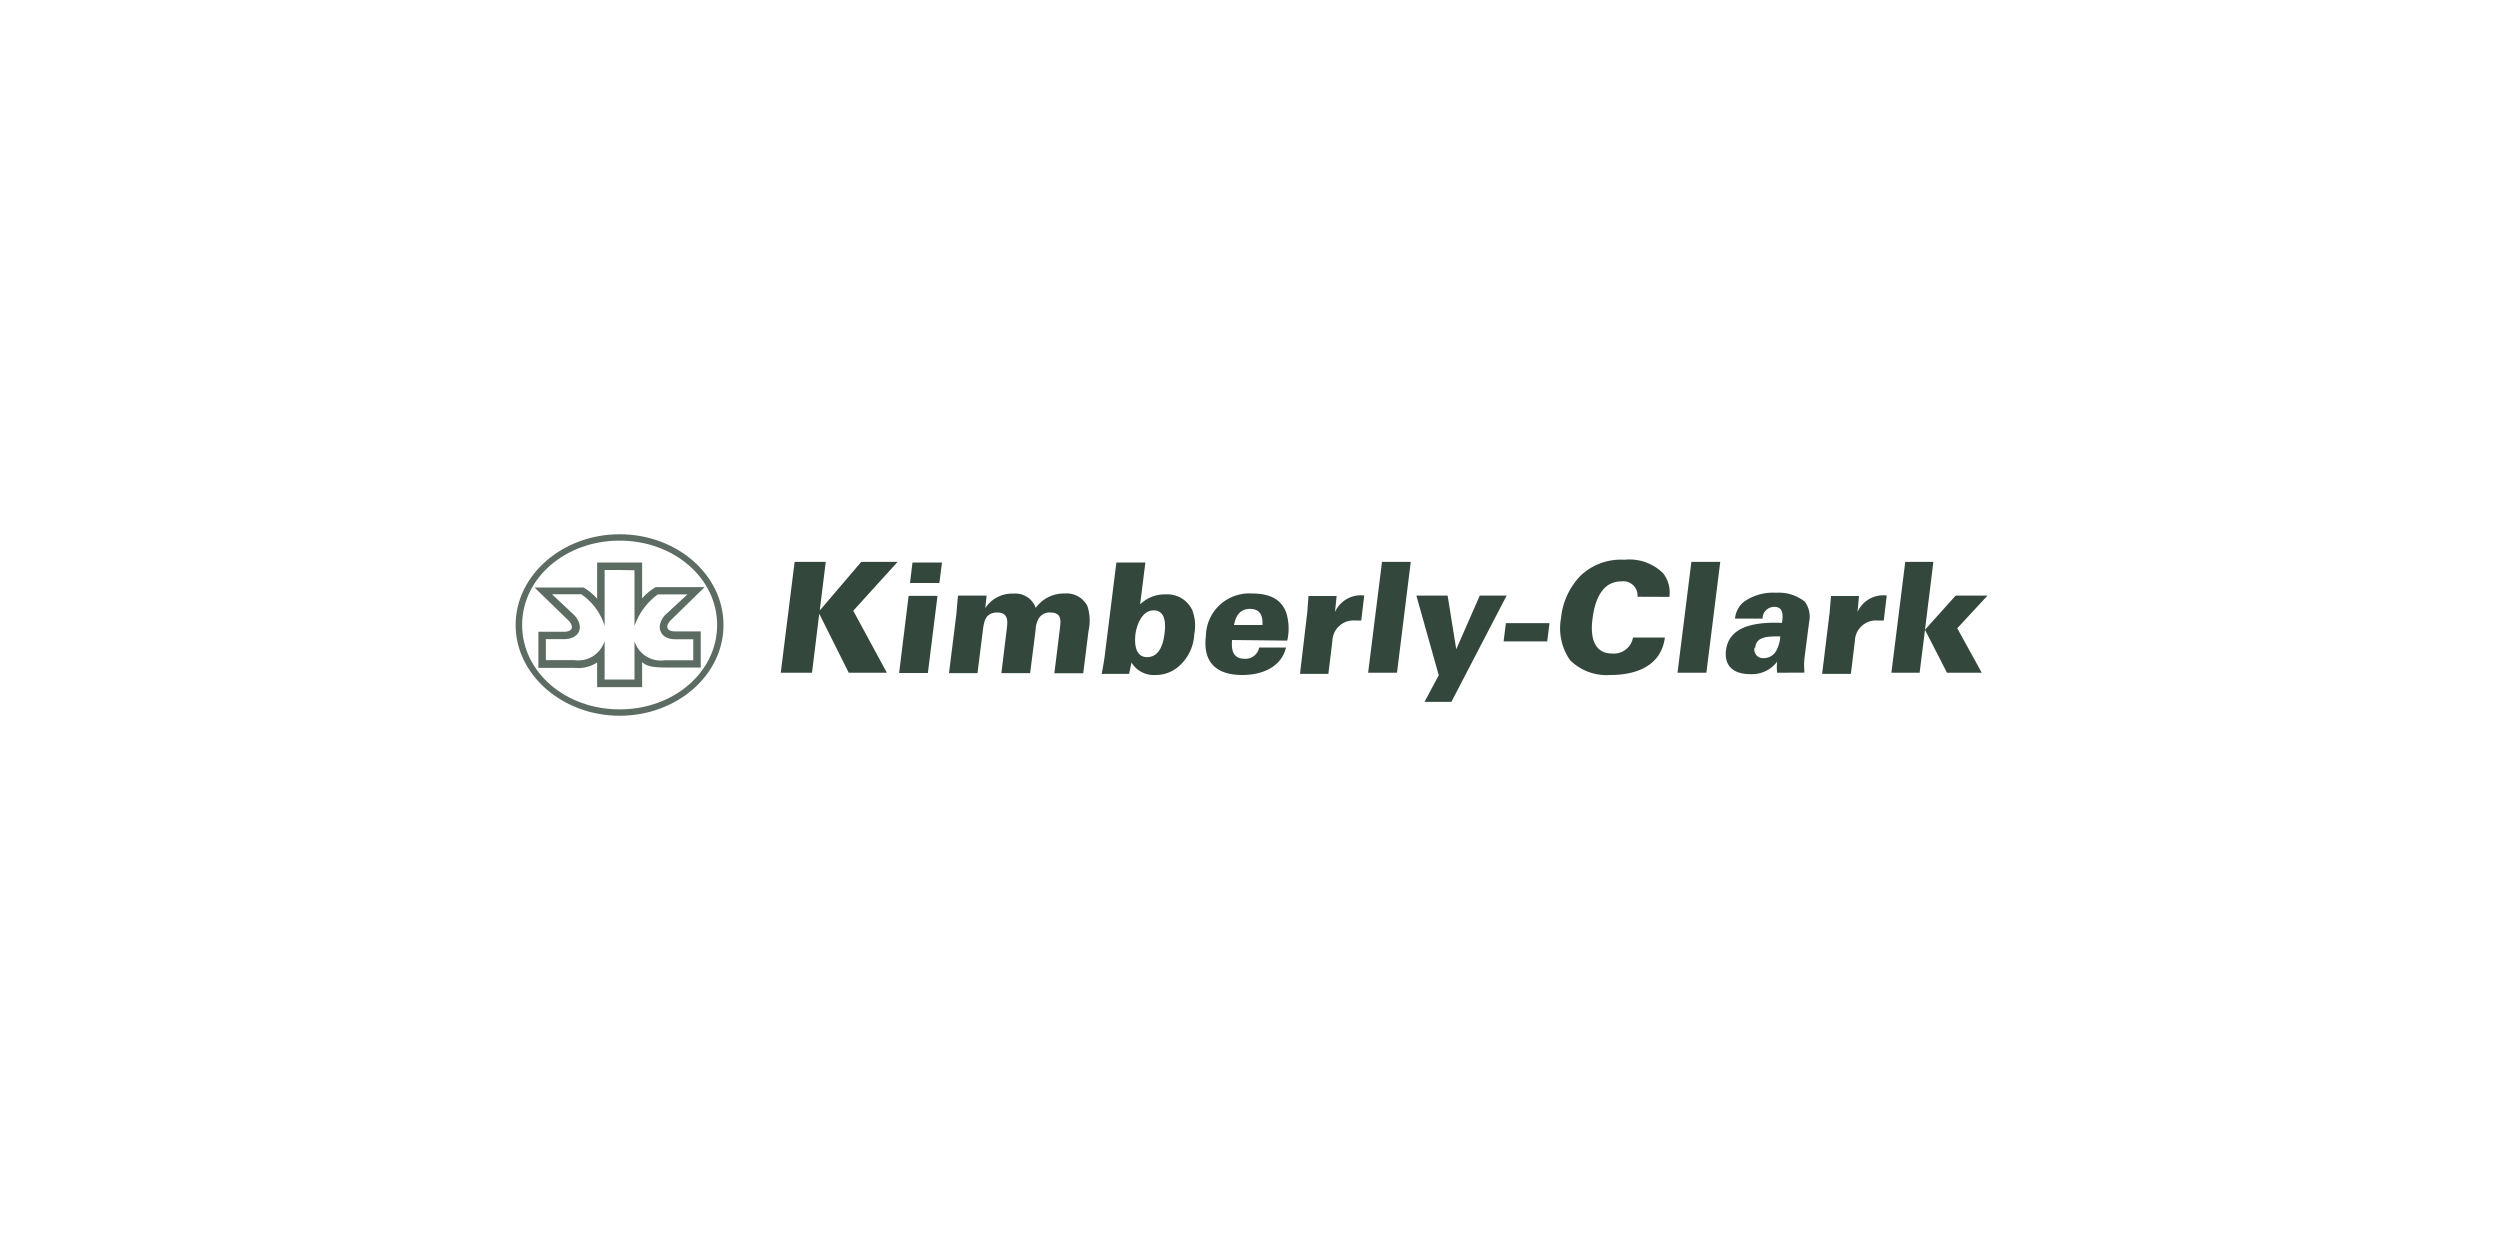 <svg id="Real" xmlns="http://www.w3.org/2000/svg" viewBox="0 0 200 100"><defs><style>.cls-1,.cls-2{fill:#34473d;}.cls-1{opacity:0.8;}</style></defs><title>LOGOS_cliente-nuevos</title><path class="cls-1" d="M49.57,42.74c4.55,0,8.31,3.22,8.31,7.26s-3.76,7.26-8.31,7.26S41.25,54,41.25,50s3.76-7.26,8.32-7.26m0,.51c-4.35,0-7.8,3-7.8,6.75s3.45,6.75,7.8,6.75,7.8-3,7.8-6.75-3.46-6.75-7.8-6.75"/><path class="cls-1" d="M51.37,45v2.87a4.64,4.64,0,0,1,1.08-.9h3.92l-2.74,2.68c-.44.48-.28.86.37.86h2.06v2.89H53.2c-1.12,0-1.51-.15-1.83-.43v2h-3.6V53a2.81,2.81,0,0,1-1.83.43H43.07V50.54h2.06c.65,0,.81-.38.38-.87L42.76,47h3.92a4.29,4.29,0,0,1,1.09.9V45Zm-1.8.6h-1.2v4.47a4.75,4.75,0,0,0-1.87-2.53H44.16l1.77,1.66c.88.94.42,1.93-.8,1.93H43.67v1.68h2.27a2.2,2.2,0,0,0,2.43-1.54v3.09h2.39V51.29a2.21,2.21,0,0,0,2.44,1.53h2.26V51.14H54c-1.18,0-1.61-1-.81-1.92L55,47.55H52.63a5.21,5.21,0,0,0-1.87,2.53V45.62Z"/><polygon class="cls-2" points="63.57 44.95 66.06 44.95 65.58 48.84 68.9 44.95 71.81 44.95 68.26 48.86 70.95 53.82 67.9 53.82 65.54 49.1 64.96 53.82 62.46 53.82 63.57 44.95"/><path class="cls-2" d="M73,45h2.36l-.21,1.64H72.8Zm-.31,2.67H75l-.77,6.17H71.93Z"/><path class="cls-2" d="M76.52,49.05c0-.14.1-1.21.12-1.4h2.29l-.11,1a2.56,2.56,0,0,1,2.24-1.16,1.73,1.73,0,0,1,1.8,1.14,2.76,2.76,0,0,1,2.31-1.15,1.87,1.87,0,0,1,1.82,1,3.75,3.75,0,0,1,.09,2l-.42,3.38H84.35l.43-3.49C84.86,49.71,85,49,84,49a1,1,0,0,0-.92.51,1.9,1.9,0,0,0-.23.88l-.44,3.46h-2.3l.43-3.51c.07-.56.17-1.34-.75-1.34s-1.06.65-1.15,1.34l-.44,3.51H75.92Z"/><path class="cls-2" d="M91.77,52.57c1.16,0,1.34-1.48,1.39-1.88.08-.63.16-1.86-.87-1.86s-1.39,1.41-1.45,1.87-.16,1.87.93,1.87M91.63,45l-.42,3.35a2.83,2.83,0,0,1,2.05-.8,2.2,2.2,0,0,1,2.13,1.28,3.55,3.55,0,0,1,.15,1.92,3.63,3.63,0,0,1-1.1,2.43,2.79,2.79,0,0,1-2,.82,2.08,2.08,0,0,1-1.92-1l-.19.91H88.13c.15-.7.26-1.5.26-1.54L89.31,45Z"/><path class="cls-2" d="M101,50c0-.35.06-1.29-1-1.29s-1.21,1-1.28,1.29ZM98.56,51.2c0,.33-.18,1.5,1,1.5a1.1,1.1,0,0,0,1.17-.9h2.15C102.51,53.35,101,54,99.39,54c-2.15,0-3.17-1.08-2.92-3.12a3.47,3.47,0,0,1,3.71-3.4c1.71,0,2.43.7,2.73,1.57a4.32,4.32,0,0,1,.07,2.2Z"/><path class="cls-2" d="M104.58,49l.1-1.32h2.25l-.13,1.28a2.26,2.26,0,0,1,2.34-1.32l-.24,2-.49,0a1.69,1.69,0,0,0-1.82,1.65l-.32,2.62H104Z"/><polygon class="cls-2" points="110.56 44.95 112.86 44.95 111.76 53.82 109.45 53.82 110.56 44.95"/><polygon class="cls-2" points="116.11 56.15 113.96 56.15 115.1 54.02 113.31 47.65 115.81 47.65 116.5 51.94 118.38 47.65 120.53 47.65 116.11 56.15"/><polygon class="cls-2" points="123.96 49.85 123.78 51.31 120.29 51.31 120.47 49.85 123.96 49.85"/><path class="cls-2" d="M131,47.74a1.14,1.14,0,0,0-1.29-1.23c-1.48,0-2.11,1.37-2.31,3-.07.54-.33,2.77,1.57,2.77A1.55,1.55,0,0,0,130.64,51h2.55c-.36,2.78-3.21,3-4.36,3a4.16,4.16,0,0,1-3.22-1.18,4.46,4.46,0,0,1-.73-3.36,5.69,5.69,0,0,1,1.54-3.38,4.67,4.67,0,0,1,3.53-1.3,3.83,3.83,0,0,1,3.1,1.08,2.49,2.49,0,0,1,.5,1.89Z"/><polygon class="cls-2" points="135.31 44.95 137.62 44.95 136.51 53.82 134.2 53.82 135.31 44.95"/><path class="cls-2" d="M140.36,51.82a.69.69,0,0,0,.74.83,1.13,1.13,0,0,0,1-.59,2.72,2.72,0,0,0,.32-1.15c-1,0-1.93,0-2,.91m1.75,2a4.19,4.19,0,0,1,0-.89,2.5,2.5,0,0,1-2.16,1c-1.51,0-2.07-.82-1.93-1.91.21-1.69,1.84-2.3,4.48-2.19.1-.66.09-1.28-.61-1.28a.92.92,0,0,0-.94.94h-2.21a2,2,0,0,1,.64-1.29,4,4,0,0,1,2.65-.78,3.32,3.32,0,0,1,2.29.71,2,2,0,0,1,.35,1.63l-.37,2.87a5.53,5.53,0,0,0,0,1.18Z"/><path class="cls-2" d="M146.37,49l.11-1.32h2.24l-.12,1.28a2.26,2.26,0,0,1,2.34-1.32l-.24,2-.49,0a1.69,1.69,0,0,0-1.82,1.65l-.32,2.62h-2.3Z"/><polygon class="cls-2" points="152.42 44.95 154.67 44.95 154 50.38 156.45 47.65 159 47.65 156.58 50.26 158.54 53.82 155.76 53.82 154 50.39 153.57 53.82 151.31 53.82 152.42 44.95"/></svg>